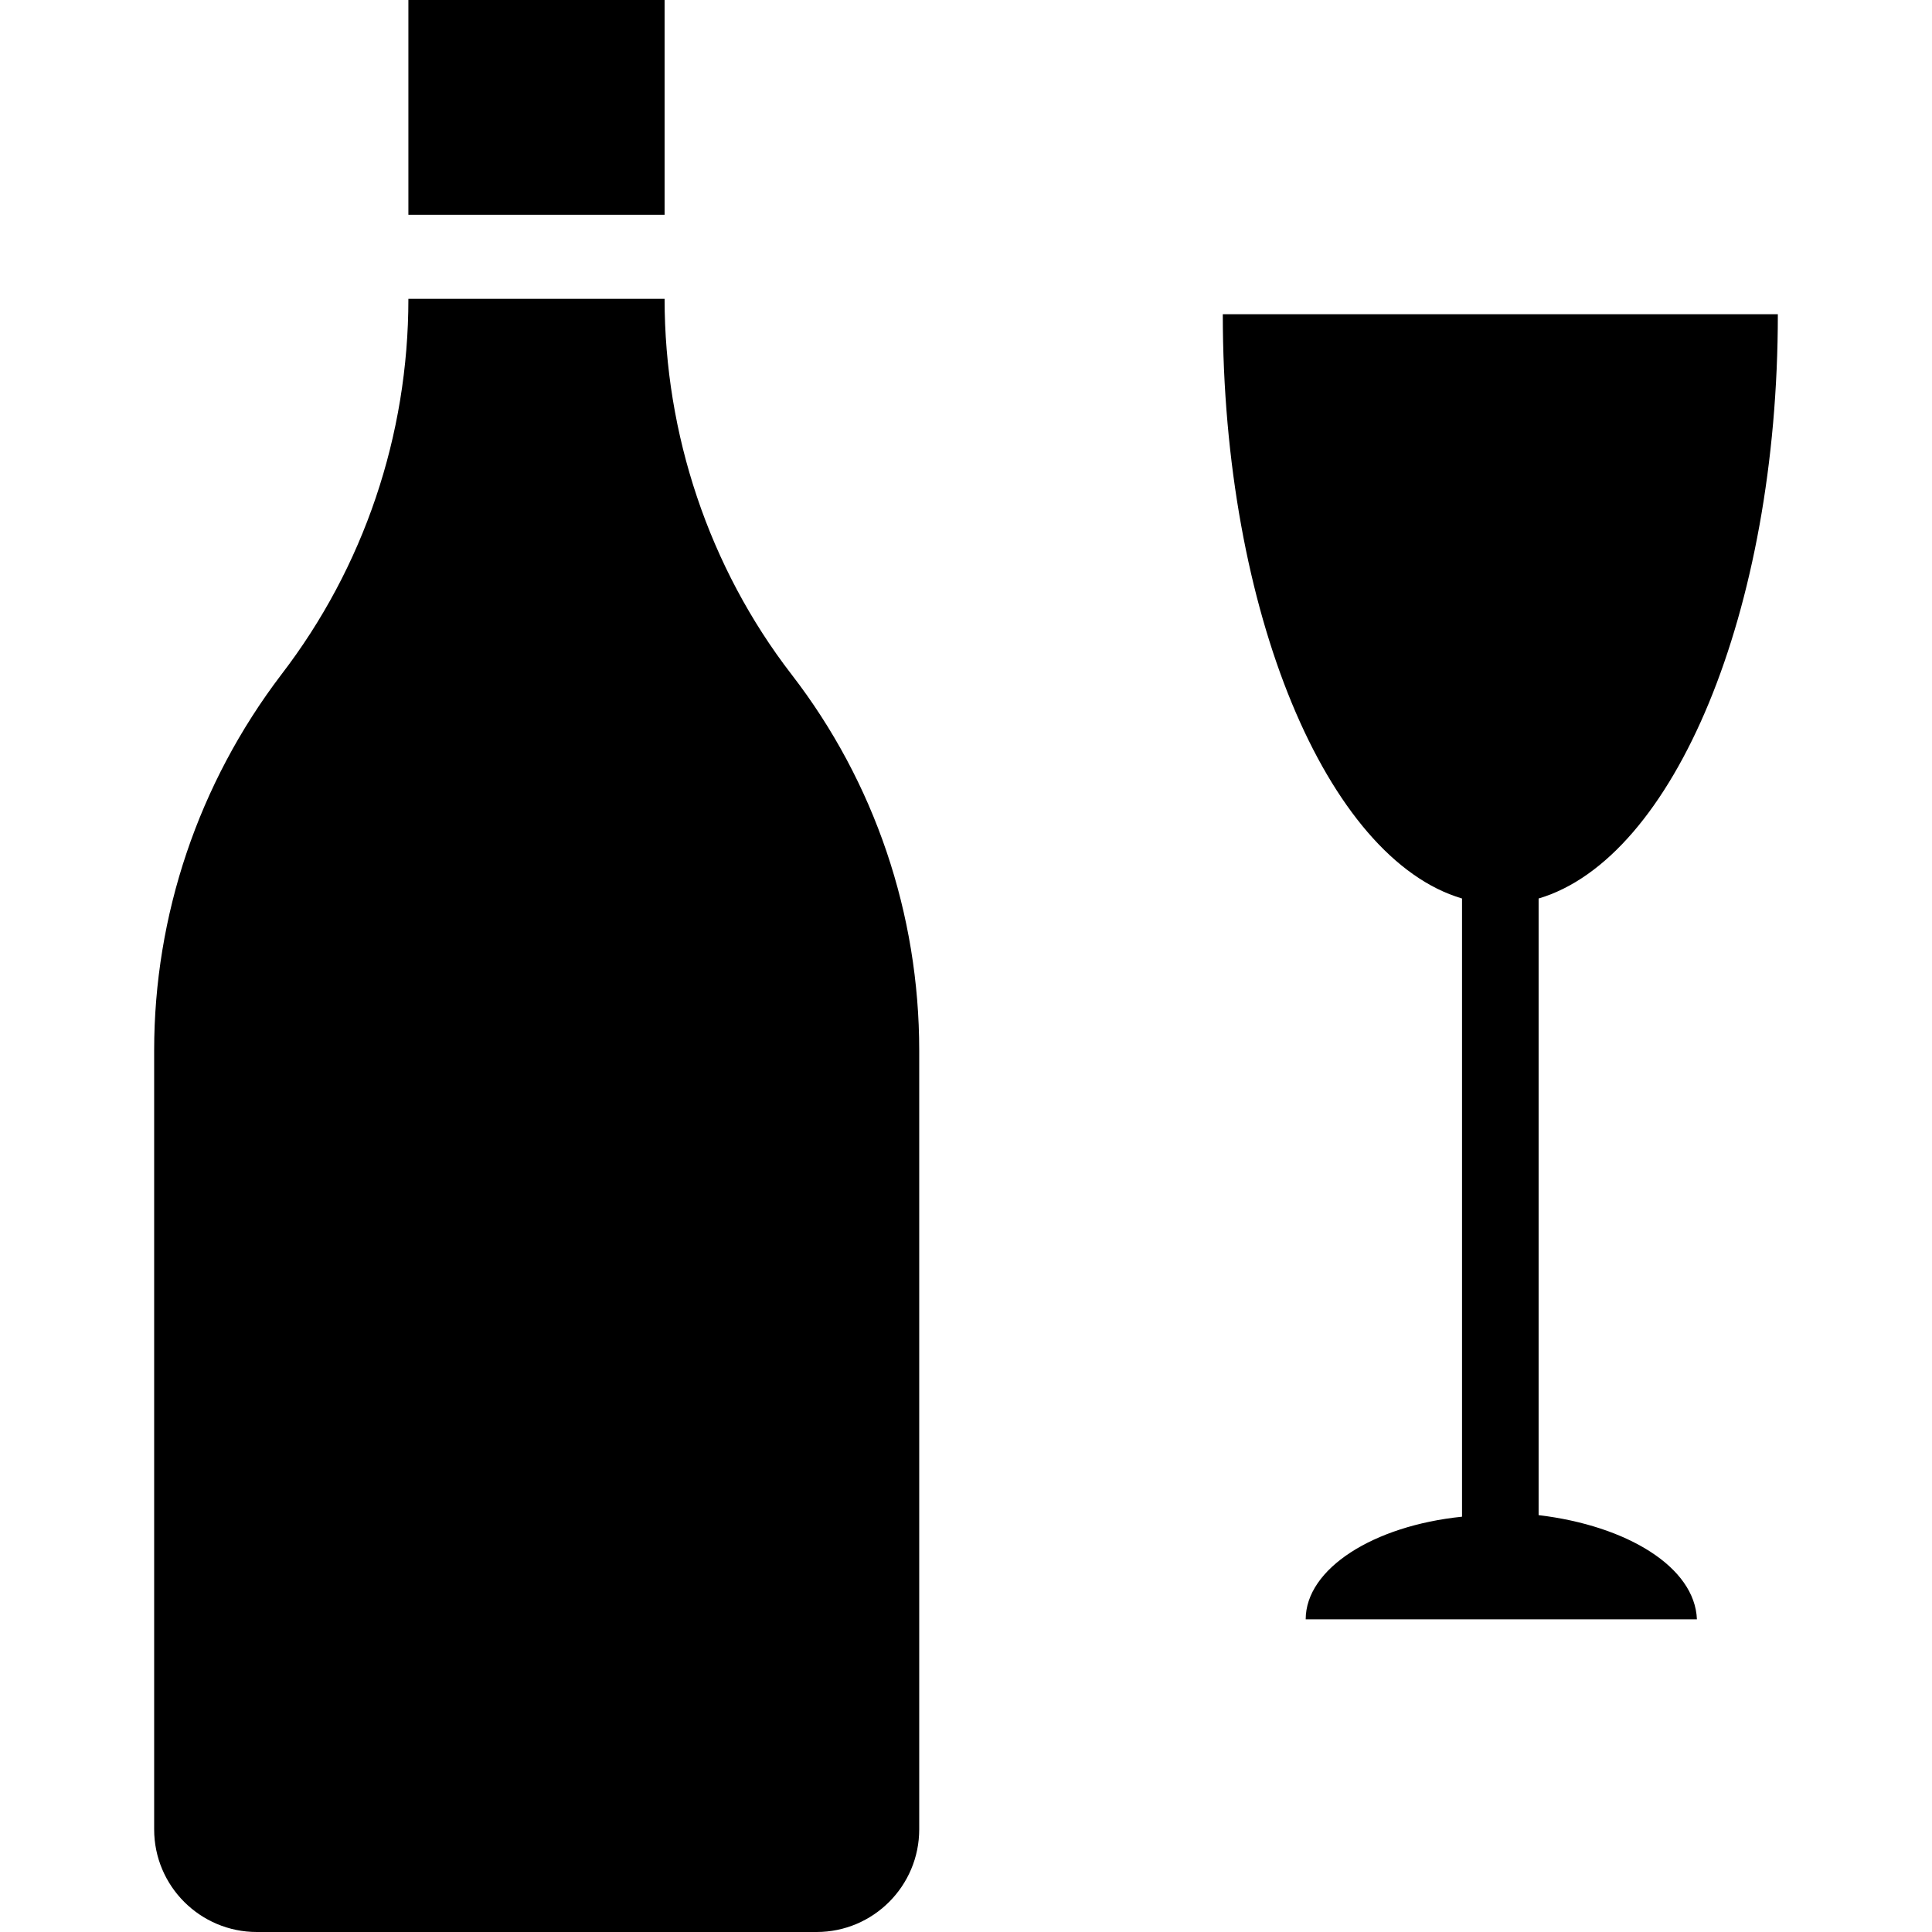 <?xml version="1.0" encoding="iso-8859-1"?>
<!-- Generator: Adobe Illustrator 19.0.0, SVG Export Plug-In . SVG Version: 6.00 Build 0)  -->
<svg version="1.1" id="Capa_1" xmlns="http://www.w3.org/2000/svg" xmlns:xlink="http://www.w3.org/1999/xlink" x="0px" y="0px"
	 viewBox="0 0 489.4 489.4" style="enable-background:new 0 0 489.4 489.4;" xml:space="preserve">
<g>
	<g>
		<g>
			<rect x="103.45" width="64.9" height="54.4"/>
			<path d="M200.55,170.9c-21-27.2-32.2-61-32.2-95.2h-64.9c0,34.6-11.3,68-32.2,95.2c-21,27.6-32.2,61-32.2,95.2v197.3
				c0,14.4,11.7,26,26,26h141.8c14.4,0,26-11.7,26-26V266.1C232.85,231.5,221.55,198.1,200.55,170.9z"/>
			<path d="M389.75,383.8V227.6c34.2-10.1,60.6-72.6,60.6-148h-140.6c0,75.4,26.4,137.9,60.6,148v156.6c-22.5,2.3-39.6,13.2-39.6,26
				h99.1C429.35,397,412.25,386.5,389.75,383.8z"/>
		</g>
	</g>
</g>
<g>
</g>
<g>
</g>
<g>
</g>
<g>
</g>
<g>
</g>
<g>
</g>
<g>
</g>
<g>
</g>
<g>
</g>
<g>
</g>
<g>
</g>
<g>
</g>
<g>
</g>
<g>
</g>
<g>
</g>
</svg>
